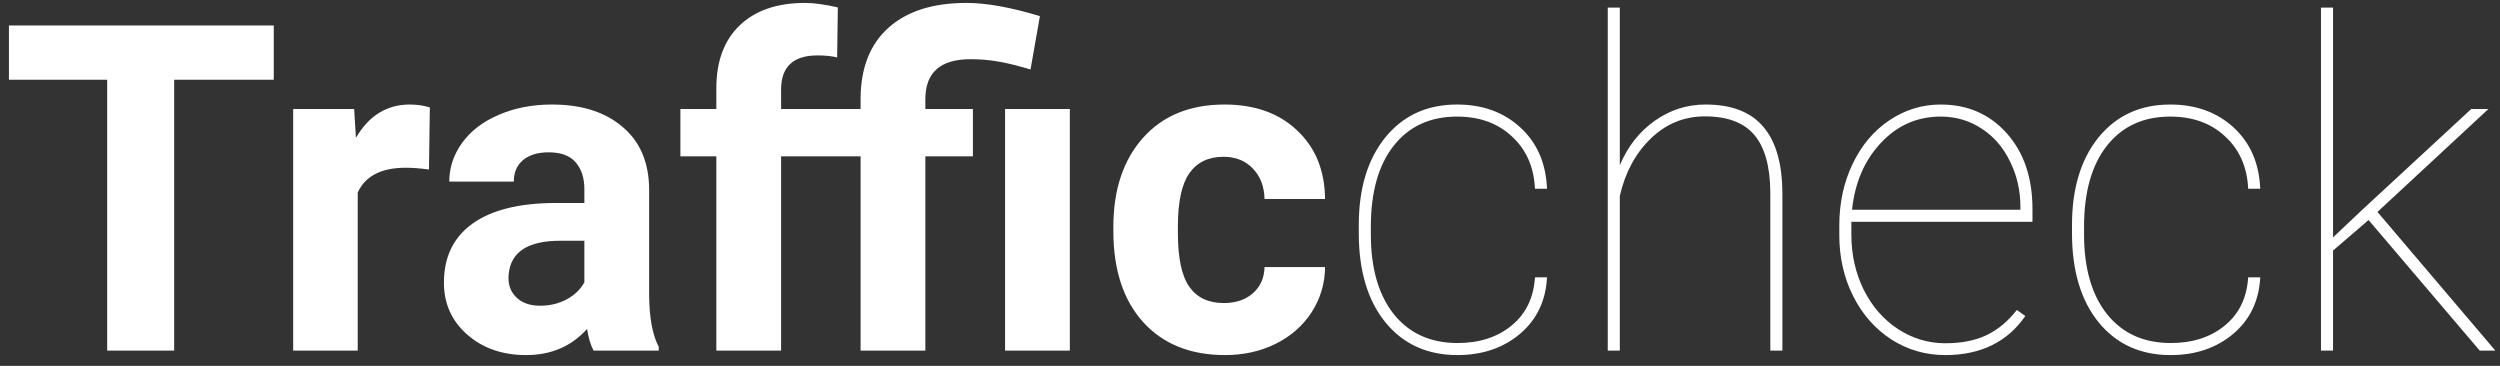 <svg width="164" height="24" viewBox="0 0 164 24" fill="none" xmlns="http://www.w3.org/2000/svg">
<rect x="0" y="0" width="164" height="24" fill="#333333" stroke="none"/>
<path d="M17.959 5.231H11.426V23H7.031V5.231H0.586V1.672H17.959V5.231ZM28.14 11.12C27.564 11.042 27.056 11.003 26.616 11.003C25.015 11.003 23.965 11.545 23.467 12.629V23H19.233V7.15H23.232L23.35 9.04C24.199 7.585 25.376 6.857 26.88 6.857C27.349 6.857 27.788 6.921 28.198 7.048L28.14 11.12ZM38.935 23C38.74 22.619 38.599 22.145 38.511 21.579C37.485 22.722 36.152 23.293 34.512 23.293C32.959 23.293 31.67 22.844 30.645 21.945C29.629 21.047 29.121 19.914 29.121 18.547C29.121 16.867 29.741 15.578 30.981 14.68C32.231 13.781 34.033 13.327 36.387 13.317H38.335V12.409C38.335 11.677 38.145 11.091 37.764 10.651C37.393 10.212 36.802 9.992 35.991 9.992C35.278 9.992 34.717 10.163 34.307 10.505C33.906 10.847 33.706 11.315 33.706 11.911H29.473C29.473 10.993 29.756 10.144 30.322 9.362C30.889 8.581 31.689 7.971 32.725 7.531C33.76 7.082 34.922 6.857 36.211 6.857C38.164 6.857 39.712 7.351 40.855 8.337C42.007 9.313 42.583 10.69 42.583 12.468V19.338C42.593 20.842 42.803 21.98 43.213 22.751V23H38.935ZM35.435 20.056C36.06 20.056 36.636 19.919 37.163 19.645C37.69 19.362 38.081 18.986 38.335 18.518V15.793H36.753C34.634 15.793 33.506 16.525 33.369 17.99L33.355 18.239C33.355 18.767 33.54 19.201 33.911 19.543C34.282 19.885 34.79 20.056 35.435 20.056ZM46.992 23V10.256H44.634V7.15H46.992V5.803C46.992 4.025 47.5 2.648 48.516 1.672C49.541 0.686 50.972 0.192 52.808 0.192C53.394 0.192 54.111 0.29 54.961 0.485L54.917 3.767C54.565 3.679 54.136 3.635 53.628 3.635C52.036 3.635 51.24 4.382 51.24 5.876V7.15H56.455V6.418C56.475 4.426 57.085 2.893 58.286 1.818C59.497 0.734 61.201 0.192 63.398 0.192C64.707 0.192 66.314 0.48 68.218 1.057L67.603 4.558C66.645 4.274 65.898 4.094 65.361 4.016C64.834 3.928 64.268 3.884 63.662 3.884C61.69 3.884 60.703 4.758 60.703 6.506V7.15H63.823V10.256H60.703V23H56.455V10.256H51.24V23H46.992ZM70.181 23H65.933V7.15H70.181V23ZM80.288 19.88C81.069 19.88 81.704 19.665 82.192 19.235C82.681 18.806 82.935 18.234 82.954 17.521H86.924C86.914 18.596 86.621 19.582 86.045 20.48C85.469 21.369 84.678 22.062 83.672 22.561C82.676 23.049 81.572 23.293 80.361 23.293C78.096 23.293 76.309 22.575 75 21.14C73.691 19.694 73.037 17.702 73.037 15.163V14.885C73.037 12.443 73.686 10.495 74.985 9.04C76.284 7.585 78.066 6.857 80.332 6.857C82.314 6.857 83.901 7.424 85.093 8.557C86.294 9.68 86.904 11.179 86.924 13.054H82.954C82.935 12.233 82.681 11.569 82.192 11.062C81.704 10.544 81.06 10.285 80.259 10.285C79.272 10.285 78.525 10.646 78.018 11.369C77.519 12.082 77.27 13.244 77.27 14.855V15.295C77.27 16.926 77.519 18.098 78.018 18.811C78.516 19.523 79.272 19.88 80.288 19.88ZM95.61 22.502C97.046 22.502 98.228 22.121 99.155 21.359C100.093 20.598 100.605 19.543 100.693 18.195H101.484C101.406 19.729 100.815 20.964 99.712 21.901C98.608 22.829 97.241 23.293 95.61 23.293C93.628 23.293 92.051 22.575 90.879 21.14C89.717 19.704 89.136 17.756 89.136 15.295V14.768C89.136 12.365 89.717 10.446 90.879 9.011C92.051 7.575 93.618 6.857 95.581 6.857C97.261 6.857 98.647 7.36 99.741 8.366C100.835 9.372 101.416 10.71 101.484 12.38H100.693C100.625 10.954 100.122 9.812 99.185 8.952C98.257 8.083 97.056 7.648 95.581 7.648C93.814 7.648 92.427 8.288 91.421 9.567C90.425 10.837 89.927 12.604 89.927 14.87V15.383C89.927 17.6 90.43 19.343 91.436 20.612C92.451 21.872 93.843 22.502 95.61 22.502ZM106.26 10.842C106.777 9.611 107.539 8.64 108.545 7.927C109.551 7.214 110.664 6.857 111.885 6.857C113.584 6.857 114.844 7.341 115.664 8.308C116.494 9.265 116.914 10.715 116.924 12.658V23H116.133V12.629C116.123 10.93 115.776 9.675 115.093 8.864C114.409 8.044 113.325 7.634 111.841 7.634C110.474 7.634 109.287 8.122 108.281 9.099C107.285 10.065 106.611 11.315 106.26 12.849V23H105.469V0.5H106.26V10.842ZM127.603 23.293C126.323 23.293 125.146 22.951 124.072 22.268C123.008 21.574 122.173 20.627 121.567 19.426C120.962 18.225 120.659 16.892 120.659 15.427V14.768C120.659 13.303 120.952 11.96 121.538 10.739C122.124 9.519 122.93 8.566 123.955 7.883C124.98 7.199 126.099 6.857 127.31 6.857C129.077 6.857 130.522 7.487 131.646 8.747C132.769 10.007 133.33 11.662 133.33 13.713V14.548H121.45V15.412C121.45 16.701 121.719 17.898 122.256 19.001C122.803 20.095 123.55 20.954 124.497 21.579C125.454 22.204 126.489 22.517 127.603 22.517C128.667 22.517 129.57 22.341 130.312 21.989C131.064 21.628 131.729 21.076 132.305 20.334L132.861 20.73C131.68 22.439 129.927 23.293 127.603 23.293ZM127.31 7.648C125.767 7.648 124.458 8.225 123.384 9.377C122.31 10.52 121.68 11.979 121.494 13.757H132.539V13.566C132.539 12.492 132.31 11.496 131.851 10.578C131.401 9.65 130.776 8.933 129.976 8.425C129.185 7.907 128.296 7.648 127.31 7.648ZM142.397 22.502C143.833 22.502 145.015 22.121 145.942 21.359C146.88 20.598 147.393 19.543 147.48 18.195H148.271C148.193 19.729 147.603 20.964 146.499 21.901C145.396 22.829 144.028 23.293 142.397 23.293C140.415 23.293 138.838 22.575 137.666 21.14C136.504 19.704 135.923 17.756 135.923 15.295V14.768C135.923 12.365 136.504 10.446 137.666 9.011C138.838 7.575 140.405 6.857 142.368 6.857C144.048 6.857 145.435 7.36 146.528 8.366C147.622 9.372 148.203 10.71 148.271 12.38H147.48C147.412 10.954 146.909 9.812 145.972 8.952C145.044 8.083 143.843 7.648 142.368 7.648C140.601 7.648 139.214 8.288 138.208 9.567C137.212 10.837 136.714 12.604 136.714 14.87V15.383C136.714 17.6 137.217 19.343 138.223 20.612C139.238 21.872 140.63 22.502 142.397 22.502ZM155.376 14.431L155.347 14.46L153.047 16.438V23H152.256V0.5H153.047V15.573L154.907 13.815L162.114 7.15H163.242L155.962 13.903L163.696 23H162.671L155.376 14.431Z" fill="white"/>
</svg>
